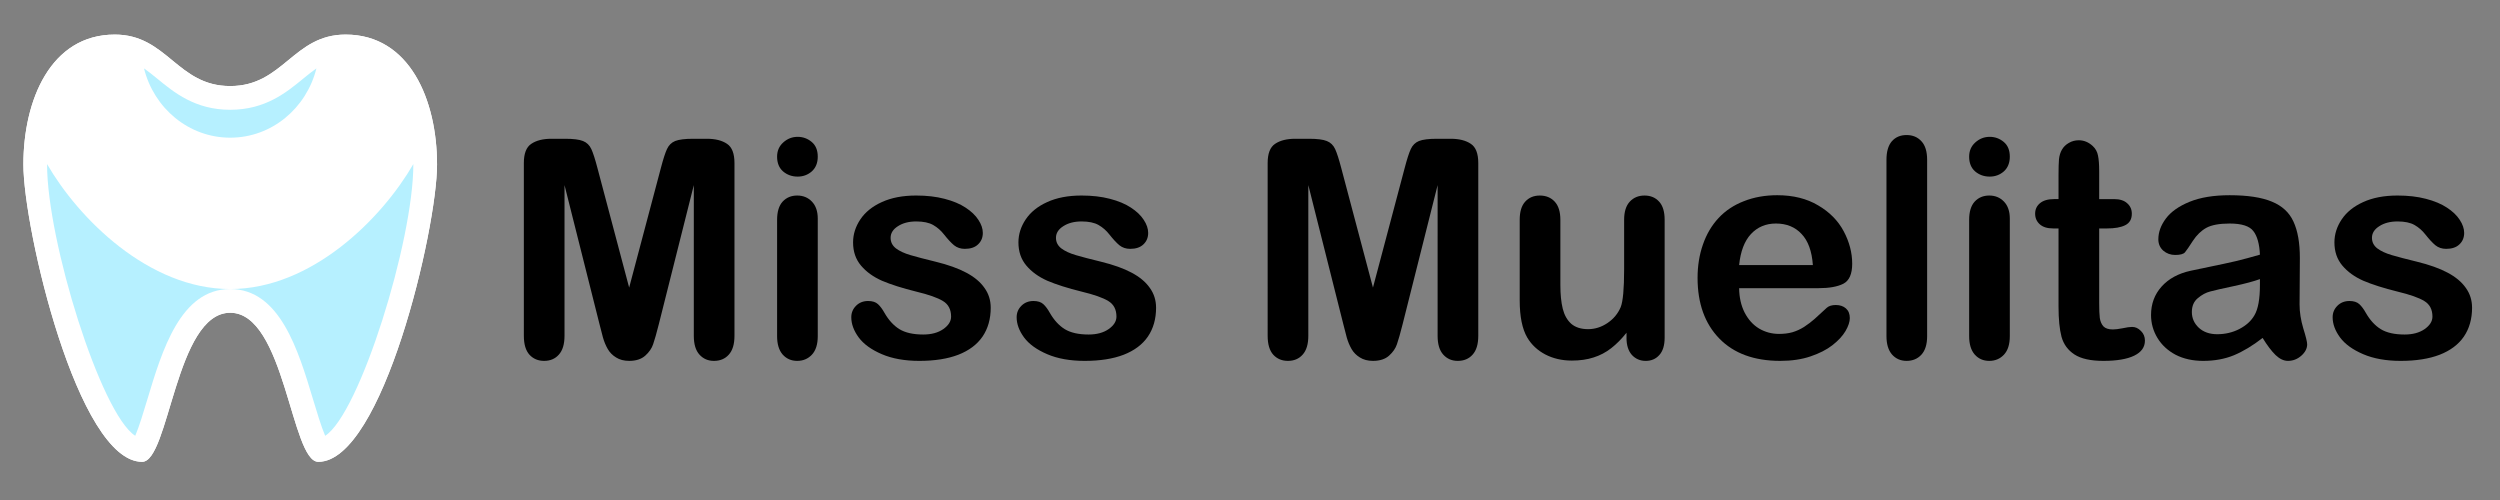 <?xml version="1.0" encoding="UTF-8" standalone="no"?>
<svg
   xmlns:dc="http://purl.org/dc/elements/1.1/"
   xmlns:cc="http://creativecommons.org/ns#"
   xmlns:rdf="http://www.w3.org/1999/02/22-rdf-syntax-ns#"
   xmlns:svg="http://www.w3.org/2000/svg"
   xmlns="http://www.w3.org/2000/svg"
   xmlns:sodipodi="http://sodipodi.sourceforge.net/DTD/sodipodi-0.dtd"
   xmlns:inkscape="http://www.inkscape.org/namespaces/inkscape"
   width="300mm"
   height="60mm"
   viewBox="0 0 300 60"
   version="1.1"
   id="svg8"
   inkscape:version="1.0.2-2 (e86c870879, 2021-01-15)"
   sodipodi:docname="logo.svg">
  <rect x="0" y="0" width="300" height="60" fill="#808080" stroke="none"/>
  <defs
     id="defs2" />
  <sodipodi:namedview
     id="base"
     pagecolor="#ffffff"
     bordercolor="#666666"
     borderopacity="1.0"
     inkscape:pageopacity="0.0"
     inkscape:pageshadow="2"
     inkscape:zoom="0.35"
     inkscape:cx="440.39454"
     inkscape:cy="95.068807"
     inkscape:document-units="mm"
     inkscape:current-layer="g1200"
     inkscape:document-rotation="0"
     showgrid="false"
     inkscape:window-width="1920"
     inkscape:window-height="1017"
     inkscape:window-x="1912"
     inkscape:window-y="-8"
     inkscape:window-maximized="1" />
  <g
     inkscape:label="Layer 1"
     inkscape:groupmode="layer"
     id="layer1">
    <g
       id="g1200"
       transform="matrix(0.402,0,0,0.402,2.144,2.144)">
	
	
	
	
	<g
   id="g1232"
   transform="matrix(0.455,0,0,0.455,-53.094,-49.879)">
  <path
     id="SVGCleanerId_0"
     style="fill:#ffffff"
     d="m 331.72,120.586 c -34.422,0 -40.878,33.777 -75.72,33.777 v 0 c -34.847,0 -41.298,-33.777 -75.72,-33.777 -42.153,0 -59.965,43.095 -59.965,85.248 0,42.153 35.743,195.052 77.896,195.052 17.828,0 21.924,-97.807 57.795,-97.807 35.871,0 39.967,97.807 57.795,97.807 42.153,0 77.896,-152.899 77.896,-195.052 0,-42.153 -17.824,-85.248 -59.977,-85.248 z" />
  <g
     id="g1224">
    <g
       id="g1194">
		<path
   id="SVGCleanerId_0_1_"
   style="fill:#ffffff"
   d="m 331.72,120.586 c -34.422,0 -40.878,33.777 -75.72,33.777 v 0 c -34.847,0 -41.298,-33.777 -75.72,-33.777 -42.153,0 -59.965,43.095 -59.965,85.248 0,42.153 35.743,195.052 77.896,195.052 17.828,0 21.924,-97.807 57.795,-97.807 35.871,0 39.967,97.807 57.795,97.807 42.153,0 77.896,-152.899 77.896,-195.052 0,-42.153 -17.824,-85.248 -59.977,-85.248 z" />

	</g>
    <path
       style="fill:#b6f0ff"
       d="m 256,287.529 c -53.56,0 -99.558,-46.316 -120.141,-81.966 l -0.005,0.271 c 0,50.171 35.22,163.517 57.846,177.971 2.56,-5.949 5.663,-16.292 7.9,-23.736 9.718,-32.322 21.796,-72.54 54.4,-72.54 32.604,0 44.687,40.228 54.4,72.55 2.237,7.439 5.34,17.777 7.895,23.731 C 340.92,369.341 376.141,256 376.141,205.839 l -0.005,-0.271 C 355.558,241.213 309.56,287.529 256,287.529 Z"
       id="path1196" />
    <path
       style="fill:#b6f0ff"
       d="m 208.015,149.412 c -3.149,-2.591 -5.914,-4.787 -8.576,-6.656 6.508,26.132 29.327,45.471 56.561,45.471 27.234,0 50.048,-19.333 56.556,-45.466 -2.657,1.869 -5.422,4.065 -8.571,6.656 -11.11,9.134 -24.94,20.506 -47.99,20.506 -23.05,0 -36.869,-11.382 -47.98,-20.511 z"
       id="path1198" />
  </g>
</g>

<g
   aria-label="Miss Muelitas"
   id="text1236"
   style="font-size:91.071px;line-height:1.25;font-family:sans-serif;fill:#000000;fill-opacity:1;stroke-width:0.475;stroke-miterlimit:4;stroke-dasharray:none"
   transform="translate(0,-47.397)">
  <path
     d="M 173.629,138.85 163.179,97.316 v 45.002 q 0,3.735 -1.69,5.603 -1.645,1.868 -4.402,1.868 -2.668,0 -4.358,-1.823 -1.69,-1.868 -1.69,-5.647 V 90.735 q 0,-4.269 2.223,-5.736 2.223,-1.512 6.003,-1.512 h 4.091 q 3.691,0 5.336,0.667 1.69,0.667 2.49,2.401 0.8,1.734 1.823,5.647 l 9.472,35.708 9.472,-35.708 q 1.023,-3.913 1.823,-5.647 0.8,-1.734 2.446,-2.401 1.69,-0.667 5.381,-0.667 h 4.091 q 3.78,0 6.003,1.512 2.223,1.467 2.223,5.736 v 51.583 q 0,3.735 -1.69,5.603 -1.645,1.868 -4.447,1.868 -2.624,0 -4.313,-1.868 -1.69,-1.868 -1.69,-5.603 V 97.316 l -10.45,41.533 q -1.023,4.047 -1.69,5.959 -0.623,1.868 -2.357,3.424 -1.734,1.556 -4.803,1.556 -2.312,0 -3.913,-1.023 -1.601,-0.978 -2.49,-2.535 -0.889,-1.556 -1.423,-3.424 -0.489,-1.912 -1.023,-3.958 z"
     style="font-style:normal;font-variant:normal;font-weight:normal;font-stretch:normal;font-size:91.071px;font-family:'Arial Rounded MT Bold';-inkscape-font-specification:'Arial Rounded MT Bold, Normal';font-variant-ligatures:normal;font-variant-caps:normal;font-variant-numeric:normal;font-variant-east-asian:normal;fill:#000000;fill-opacity:1;stroke-width:0.475;stroke-miterlimit:4;stroke-dasharray:none"
     id="path1238" />
  <path
     d="m 238.775,107.321 v 35.086 q 0,3.646 -1.734,5.514 -1.734,1.868 -4.402,1.868 -2.668,0 -4.358,-1.912 -1.645,-1.912 -1.645,-5.47 v -34.73 q 0,-3.602 1.645,-5.425 1.69,-1.823 4.358,-1.823 2.668,0 4.402,1.823 1.734,1.823 1.734,5.069 z M 232.772,94.781 q -2.535,0 -4.358,-1.556 -1.779,-1.556 -1.779,-4.402 0,-2.579 1.823,-4.224 1.868,-1.69 4.313,-1.69 2.357,0 4.18,1.512 1.823,1.512 1.823,4.402 0,2.802 -1.779,4.402 -1.779,1.556 -4.224,1.556 z"
     style="font-style:normal;font-variant:normal;font-weight:normal;font-stretch:normal;font-size:91.071px;font-family:'Arial Rounded MT Bold';-inkscape-font-specification:'Arial Rounded MT Bold, Normal';font-variant-ligatures:normal;font-variant-caps:normal;font-variant-numeric:normal;font-variant-east-asian:normal;fill:#000000;fill-opacity:1;stroke-width:0.475;stroke-miterlimit:4;stroke-dasharray:none"
     id="path1240" />
  <path
     d="m 290.403,133.914 q 0,5.025 -2.446,8.627 -2.446,3.557 -7.248,5.425 -4.758,1.823 -11.606,1.823 -6.537,0 -11.206,-2.001 -4.669,-2.001 -6.893,-4.98 -2.223,-3.024 -2.223,-6.048 0,-2.001 1.423,-3.424 1.423,-1.423 3.602,-1.423 1.912,0 2.935,0.934 1.023,0.934 1.957,2.624 1.868,3.246 4.447,4.847 2.624,1.601 7.115,1.601 3.646,0 5.959,-1.601 2.357,-1.645 2.357,-3.735 0,-3.202 -2.446,-4.669 -2.401,-1.467 -7.96,-2.802 -6.27,-1.556 -10.228,-3.246 -3.913,-1.734 -6.27,-4.536 -2.357,-2.802 -2.357,-6.893 0,-3.646 2.179,-6.893 2.179,-3.246 6.403,-5.158 4.269,-1.957 10.272,-1.957 4.714,0 8.449,0.978 3.78,0.978 6.27,2.624 2.535,1.645 3.824,3.646 1.334,2.001 1.334,3.913 0,2.09 -1.423,3.424 -1.379,1.334 -3.958,1.334 -1.868,0 -3.202,-1.067 -1.29,-1.067 -2.979,-3.202 -1.379,-1.779 -3.246,-2.846 -1.868,-1.067 -5.069,-1.067 -3.291,0 -5.47,1.423 -2.179,1.379 -2.179,3.469 0,1.912 1.601,3.157 1.601,1.201 4.313,2.001 2.713,0.8 7.471,1.957 5.647,1.379 9.205,3.291 3.602,1.912 5.425,4.536 1.868,2.579 1.868,5.914 z"
     style="font-style:normal;font-variant:normal;font-weight:normal;font-stretch:normal;font-size:91.071px;font-family:'Arial Rounded MT Bold';-inkscape-font-specification:'Arial Rounded MT Bold, Normal';font-variant-ligatures:normal;font-variant-caps:normal;font-variant-numeric:normal;font-variant-east-asian:normal;fill:#000000;fill-opacity:1;stroke-width:0.475;stroke-miterlimit:4;stroke-dasharray:none"
     id="path1242" />
  <path
     d="m 339.763,133.914 q 0,5.025 -2.446,8.627 -2.446,3.557 -7.248,5.425 -4.758,1.823 -11.606,1.823 -6.537,0 -11.206,-2.001 -4.669,-2.001 -6.893,-4.98 -2.223,-3.024 -2.223,-6.048 0,-2.001 1.423,-3.424 1.423,-1.423 3.602,-1.423 1.912,0 2.935,0.934 1.023,0.934 1.957,2.624 1.868,3.246 4.447,4.847 2.624,1.601 7.115,1.601 3.646,0 5.959,-1.601 2.357,-1.645 2.357,-3.735 0,-3.202 -2.446,-4.669 -2.401,-1.467 -7.96,-2.802 -6.27,-1.556 -10.228,-3.246 -3.913,-1.734 -6.27,-4.536 -2.357,-2.802 -2.357,-6.893 0,-3.646 2.179,-6.893 2.179,-3.246 6.403,-5.158 4.269,-1.957 10.272,-1.957 4.714,0 8.449,0.978 3.78,0.978 6.27,2.624 2.535,1.645 3.824,3.646 1.334,2.001 1.334,3.913 0,2.09 -1.423,3.424 -1.379,1.334 -3.958,1.334 -1.868,0 -3.202,-1.067 -1.29,-1.067 -2.979,-3.202 -1.379,-1.779 -3.246,-2.846 -1.868,-1.067 -5.069,-1.067 -3.291,0 -5.47,1.423 -2.179,1.379 -2.179,3.469 0,1.912 1.601,3.157 1.601,1.201 4.313,2.001 2.713,0.8 7.471,1.957 5.647,1.379 9.205,3.291 3.602,1.912 5.425,4.536 1.868,2.579 1.868,5.914 z"
     style="font-style:normal;font-variant:normal;font-weight:normal;font-stretch:normal;font-size:91.071px;font-family:'Arial Rounded MT Bold';-inkscape-font-specification:'Arial Rounded MT Bold, Normal';font-variant-ligatures:normal;font-variant-caps:normal;font-variant-numeric:normal;font-variant-east-asian:normal;fill:#000000;fill-opacity:1;stroke-width:0.475;stroke-miterlimit:4;stroke-dasharray:none"
     id="path1244" />
  <path
     d="M 395.66,138.85 385.21,97.316 v 45.002 q 0,3.735 -1.69,5.603 -1.645,1.868 -4.402,1.868 -2.668,0 -4.358,-1.823 -1.69,-1.868 -1.69,-5.647 V 90.735 q 0,-4.269 2.223,-5.736 2.223,-1.512 6.003,-1.512 h 4.091 q 3.691,0 5.336,0.667 1.69,0.667 2.49,2.401 0.8,1.734 1.823,5.647 l 9.472,35.708 9.472,-35.708 q 1.023,-3.913 1.823,-5.647 0.8,-1.734 2.446,-2.401 1.69,-0.667 5.381,-0.667 h 4.091 q 3.78,0 6.003,1.512 2.223,1.467 2.223,5.736 v 51.583 q 0,3.735 -1.69,5.603 -1.645,1.868 -4.447,1.868 -2.624,0 -4.313,-1.868 -1.69,-1.868 -1.69,-5.603 V 97.316 l -10.45,41.533 q -1.023,4.047 -1.69,5.959 -0.623,1.868 -2.357,3.424 -1.734,1.556 -4.803,1.556 -2.312,0 -3.913,-1.023 -1.601,-0.978 -2.49,-2.535 -0.889,-1.556 -1.423,-3.424 -0.489,-1.912 -1.023,-3.958 z"
     style="font-style:normal;font-variant:normal;font-weight:normal;font-stretch:normal;font-size:91.071px;font-family:'Arial Rounded MT Bold';-inkscape-font-specification:'Arial Rounded MT Bold, Normal';font-variant-ligatures:normal;font-variant-caps:normal;font-variant-numeric:normal;font-variant-east-asian:normal;fill:#000000;fill-opacity:1;stroke-width:0.475;stroke-miterlimit:4;stroke-dasharray:none"
     id="path1246" />
  <path
     d="m 480.194,142.941 v -1.556 q -2.179,2.757 -4.58,4.625 -2.401,1.868 -5.247,2.757 -2.846,0.934 -6.492,0.934 -4.402,0 -7.915,-1.823 -3.469,-1.823 -5.381,-5.025 -2.268,-3.869 -2.268,-11.117 v -24.057 q 0,-3.646 1.645,-5.425 1.645,-1.823 4.358,-1.823 2.757,0 4.447,1.823 1.69,1.823 1.69,5.425 v 19.433 q 0,4.224 0.711,7.115 0.712,2.846 2.535,4.491 1.868,1.601 5.025,1.601 3.068,0 5.781,-1.823 2.713,-1.823 3.958,-4.758 1.023,-2.579 1.023,-11.295 v -14.764 q 0,-3.602 1.69,-5.425 1.69,-1.823 4.402,-1.823 2.713,0 4.358,1.823 1.645,1.779 1.645,5.425 v 35.175 q 0,3.469 -1.601,5.203 -1.556,1.734 -4.047,1.734 -2.49,0 -4.136,-1.779 -1.601,-1.823 -1.601,-5.069 z"
     style="font-style:normal;font-variant:normal;font-weight:normal;font-stretch:normal;font-size:91.071px;font-family:'Arial Rounded MT Bold';-inkscape-font-specification:'Arial Rounded MT Bold, Normal';font-variant-ligatures:normal;font-variant-caps:normal;font-variant-numeric:normal;font-variant-east-asian:normal;fill:#000000;fill-opacity:1;stroke-width:0.475;stroke-miterlimit:4;stroke-dasharray:none"
     id="path1248" />
  <path
     d="m 537.558,128.088 h -23.746 q 0.044,4.136 1.645,7.293 1.645,3.157 4.313,4.758 2.713,1.601 5.959,1.601 2.179,0 3.958,-0.489 1.823,-0.534 3.513,-1.601 1.69,-1.112 3.113,-2.357 1.423,-1.245 3.691,-3.38 0.934,-0.8 2.668,-0.8 1.868,0 3.024,1.023 1.156,1.023 1.156,2.89 0,1.645 -1.29,3.869 -1.29,2.179 -3.913,4.224 -2.579,2.001 -6.537,3.335 -3.913,1.334 -9.027,1.334 -11.695,0 -18.188,-6.67 -6.492,-6.67 -6.492,-18.099 0,-5.381 1.601,-9.961 1.601,-4.625 4.669,-7.915 3.068,-3.291 7.56,-5.025 4.491,-1.779 9.961,-1.779 7.115,0 12.184,3.024 5.114,2.979 7.649,7.738 2.535,4.758 2.535,9.694 0,4.58 -2.624,5.959 -2.624,1.334 -7.382,1.334 z m -23.746,-6.893 h 22.012 q -0.445,-6.226 -3.38,-9.294 -2.89,-3.113 -7.649,-3.113 -4.536,0 -7.471,3.157 -2.89,3.113 -3.513,9.249 z"
     style="font-style:normal;font-variant:normal;font-weight:normal;font-stretch:normal;font-size:91.071px;font-family:'Arial Rounded MT Bold';-inkscape-font-specification:'Arial Rounded MT Bold, Normal';font-variant-ligatures:normal;font-variant-caps:normal;font-variant-numeric:normal;font-variant-east-asian:normal;fill:#000000;fill-opacity:1;stroke-width:0.475;stroke-miterlimit:4;stroke-dasharray:none"
     id="path1250" />
  <path
     d="M 557.791,142.407 V 89.756 q 0,-3.646 1.601,-5.514 1.645,-1.868 4.402,-1.868 2.757,0 4.447,1.868 1.69,1.823 1.69,5.514 v 52.651 q 0,3.691 -1.734,5.559 -1.69,1.823 -4.402,1.823 -2.668,0 -4.358,-1.912 -1.645,-1.912 -1.645,-5.47 z"
     style="font-style:normal;font-variant:normal;font-weight:normal;font-stretch:normal;font-size:91.071px;font-family:'Arial Rounded MT Bold';-inkscape-font-specification:'Arial Rounded MT Bold, Normal';font-variant-ligatures:normal;font-variant-caps:normal;font-variant-numeric:normal;font-variant-east-asian:normal;fill:#000000;fill-opacity:1;stroke-width:0.475;stroke-miterlimit:4;stroke-dasharray:none"
     id="path1252" />
  <path
     d="m 594.611,107.321 v 35.086 q 0,3.646 -1.734,5.514 -1.734,1.868 -4.402,1.868 -2.668,0 -4.358,-1.912 -1.645,-1.912 -1.645,-5.47 v -34.73 q 0,-3.602 1.645,-5.425 1.69,-1.823 4.358,-1.823 2.668,0 4.402,1.823 1.734,1.823 1.734,5.069 z M 588.608,94.781 q -2.535,0 -4.358,-1.556 -1.779,-1.556 -1.779,-4.402 0,-2.579 1.823,-4.224 1.868,-1.69 4.313,-1.69 2.357,0 4.18,1.512 1.823,1.512 1.823,4.402 0,2.802 -1.779,4.402 -1.779,1.556 -4.224,1.556 z"
     style="font-style:normal;font-variant:normal;font-weight:normal;font-stretch:normal;font-size:91.071px;font-family:'Arial Rounded MT Bold';-inkscape-font-specification:'Arial Rounded MT Bold, Normal';font-variant-ligatures:normal;font-variant-caps:normal;font-variant-numeric:normal;font-variant-east-asian:normal;fill:#000000;fill-opacity:1;stroke-width:0.475;stroke-miterlimit:4;stroke-dasharray:none"
     id="path1254" />
  <path
     d="m 607.818,101.496 h 1.334 v -7.293 q 0,-2.935 0.133,-4.58 0.178,-1.69 0.889,-2.89 0.712,-1.245 2.046,-2.001 1.334,-0.8 2.979,-0.8 2.312,0 4.18,1.734 1.245,1.156 1.556,2.846 0.356,1.645 0.356,4.714 v 8.271 h 4.447 q 2.579,0 3.913,1.245 1.379,1.201 1.379,3.113 0,2.446 -1.957,3.424 -1.912,0.978 -5.514,0.978 h -2.268 v 22.323 q 0,2.846 0.178,4.402 0.222,1.512 1.067,2.49 0.889,0.934 2.846,0.934 1.067,0 2.89,-0.356 1.823,-0.4 2.846,-0.4 1.467,0 2.624,1.201 1.201,1.156 1.201,2.89 0,2.935 -3.202,4.491 -3.202,1.556 -9.205,1.556 -5.692,0 -8.627,-1.912 -2.935,-1.912 -3.869,-5.292 -0.889,-3.38 -0.889,-9.027 v -23.301 h -1.601 q -2.624,0 -4.002,-1.245 -1.379,-1.245 -1.379,-3.157 0,-1.912 1.423,-3.113 1.467,-1.245 4.224,-1.245 z"
     style="font-style:normal;font-variant:normal;font-weight:normal;font-stretch:normal;font-size:91.071px;font-family:'Arial Rounded MT Bold';-inkscape-font-specification:'Arial Rounded MT Bold, Normal';font-variant-ligatures:normal;font-variant-caps:normal;font-variant-numeric:normal;font-variant-east-asian:normal;fill:#000000;fill-opacity:1;stroke-width:0.475;stroke-miterlimit:4;stroke-dasharray:none"
     id="path1256" />
  <path
     d="m 670.074,142.941 q -4.402,3.424 -8.538,5.158 -4.091,1.69 -9.205,1.69 -4.669,0 -8.227,-1.823 -3.513,-1.868 -5.425,-5.025 -1.912,-3.157 -1.912,-6.848 0,-4.98 3.157,-8.493 3.157,-3.513 8.671,-4.714 1.156,-0.267 5.736,-1.201 4.58,-0.934 7.826,-1.69 3.291,-0.8 7.115,-1.912 -0.222,-4.803 -1.957,-7.026 -1.69,-2.268 -7.07,-2.268 -4.625,0 -6.982,1.29 -2.312,1.29 -4.002,3.869 -1.645,2.579 -2.357,3.424 -0.667,0.8 -2.935,0.8 -2.046,0 -3.557,-1.29 -1.467,-1.334 -1.467,-3.38 0,-3.202 2.268,-6.226 2.268,-3.024 7.07,-4.98 4.803,-1.957 11.962,-1.957 8.004,0 12.585,1.912 4.58,1.868 6.448,5.959 1.912,4.091 1.912,10.85 0,4.269 -0.044,7.248 0,2.979 -0.044,6.626 0,3.424 1.112,7.159 1.156,3.691 1.156,4.758 0,1.868 -1.779,3.424 -1.734,1.512 -3.958,1.512 -1.868,0 -3.691,-1.734 -1.823,-1.779 -3.869,-5.114 z m -0.8,-17.565 q -2.668,0.978 -7.782,2.09 -5.069,1.067 -7.026,1.601 -1.957,0.489 -3.735,2.001 -1.779,1.467 -1.779,4.136 0,2.757 2.09,4.714 2.09,1.912 5.47,1.912 3.602,0 6.626,-1.556 3.068,-1.601 4.491,-4.091 1.645,-2.757 1.645,-9.072 z"
     style="font-style:normal;font-variant:normal;font-weight:normal;font-stretch:normal;font-size:91.071px;font-family:'Arial Rounded MT Bold';-inkscape-font-specification:'Arial Rounded MT Bold, Normal';font-variant-ligatures:normal;font-variant-caps:normal;font-variant-numeric:normal;font-variant-east-asian:normal;fill:#000000;fill-opacity:1;stroke-width:0.475;stroke-miterlimit:4;stroke-dasharray:none"
     id="path1258" />
  <path
     d="m 732.597,133.914 q 0,5.025 -2.446,8.627 -2.446,3.557 -7.248,5.425 -4.758,1.823 -11.606,1.823 -6.537,0 -11.206,-2.001 -4.669,-2.001 -6.893,-4.98 -2.223,-3.024 -2.223,-6.048 0,-2.001 1.423,-3.424 1.423,-1.423 3.602,-1.423 1.912,0 2.935,0.934 1.023,0.934 1.957,2.624 1.868,3.246 4.447,4.847 2.624,1.601 7.115,1.601 3.646,0 5.959,-1.601 2.357,-1.645 2.357,-3.735 0,-3.202 -2.446,-4.669 -2.401,-1.467 -7.96,-2.802 -6.27,-1.556 -10.228,-3.246 -3.913,-1.734 -6.27,-4.536 -2.357,-2.802 -2.357,-6.893 0,-3.646 2.179,-6.893 2.179,-3.246 6.403,-5.158 4.269,-1.957 10.272,-1.957 4.714,0 8.449,0.978 3.78,0.978 6.27,2.624 2.535,1.645 3.824,3.646 1.334,2.001 1.334,3.913 0,2.09 -1.423,3.424 -1.379,1.334 -3.958,1.334 -1.868,0 -3.202,-1.067 -1.29,-1.067 -2.979,-3.202 -1.379,-1.779 -3.246,-2.846 -1.868,-1.067 -5.069,-1.067 -3.291,0 -5.47,1.423 -2.179,1.379 -2.179,3.469 0,1.912 1.601,3.157 1.601,1.201 4.313,2.001 2.713,0.8 7.471,1.957 5.647,1.379 9.205,3.291 3.602,1.912 5.425,4.536 1.868,2.579 1.868,5.914 z"
     style="font-style:normal;font-variant:normal;font-weight:normal;font-stretch:normal;font-size:91.071px;font-family:'Arial Rounded MT Bold';-inkscape-font-specification:'Arial Rounded MT Bold, Normal';font-variant-ligatures:normal;font-variant-caps:normal;font-variant-numeric:normal;font-variant-east-asian:normal;fill:#000000;fill-opacity:1;stroke-width:0.475;stroke-miterlimit:4;stroke-dasharray:none"
     id="path1260" />
</g>
</g>
  </g>
</svg>
